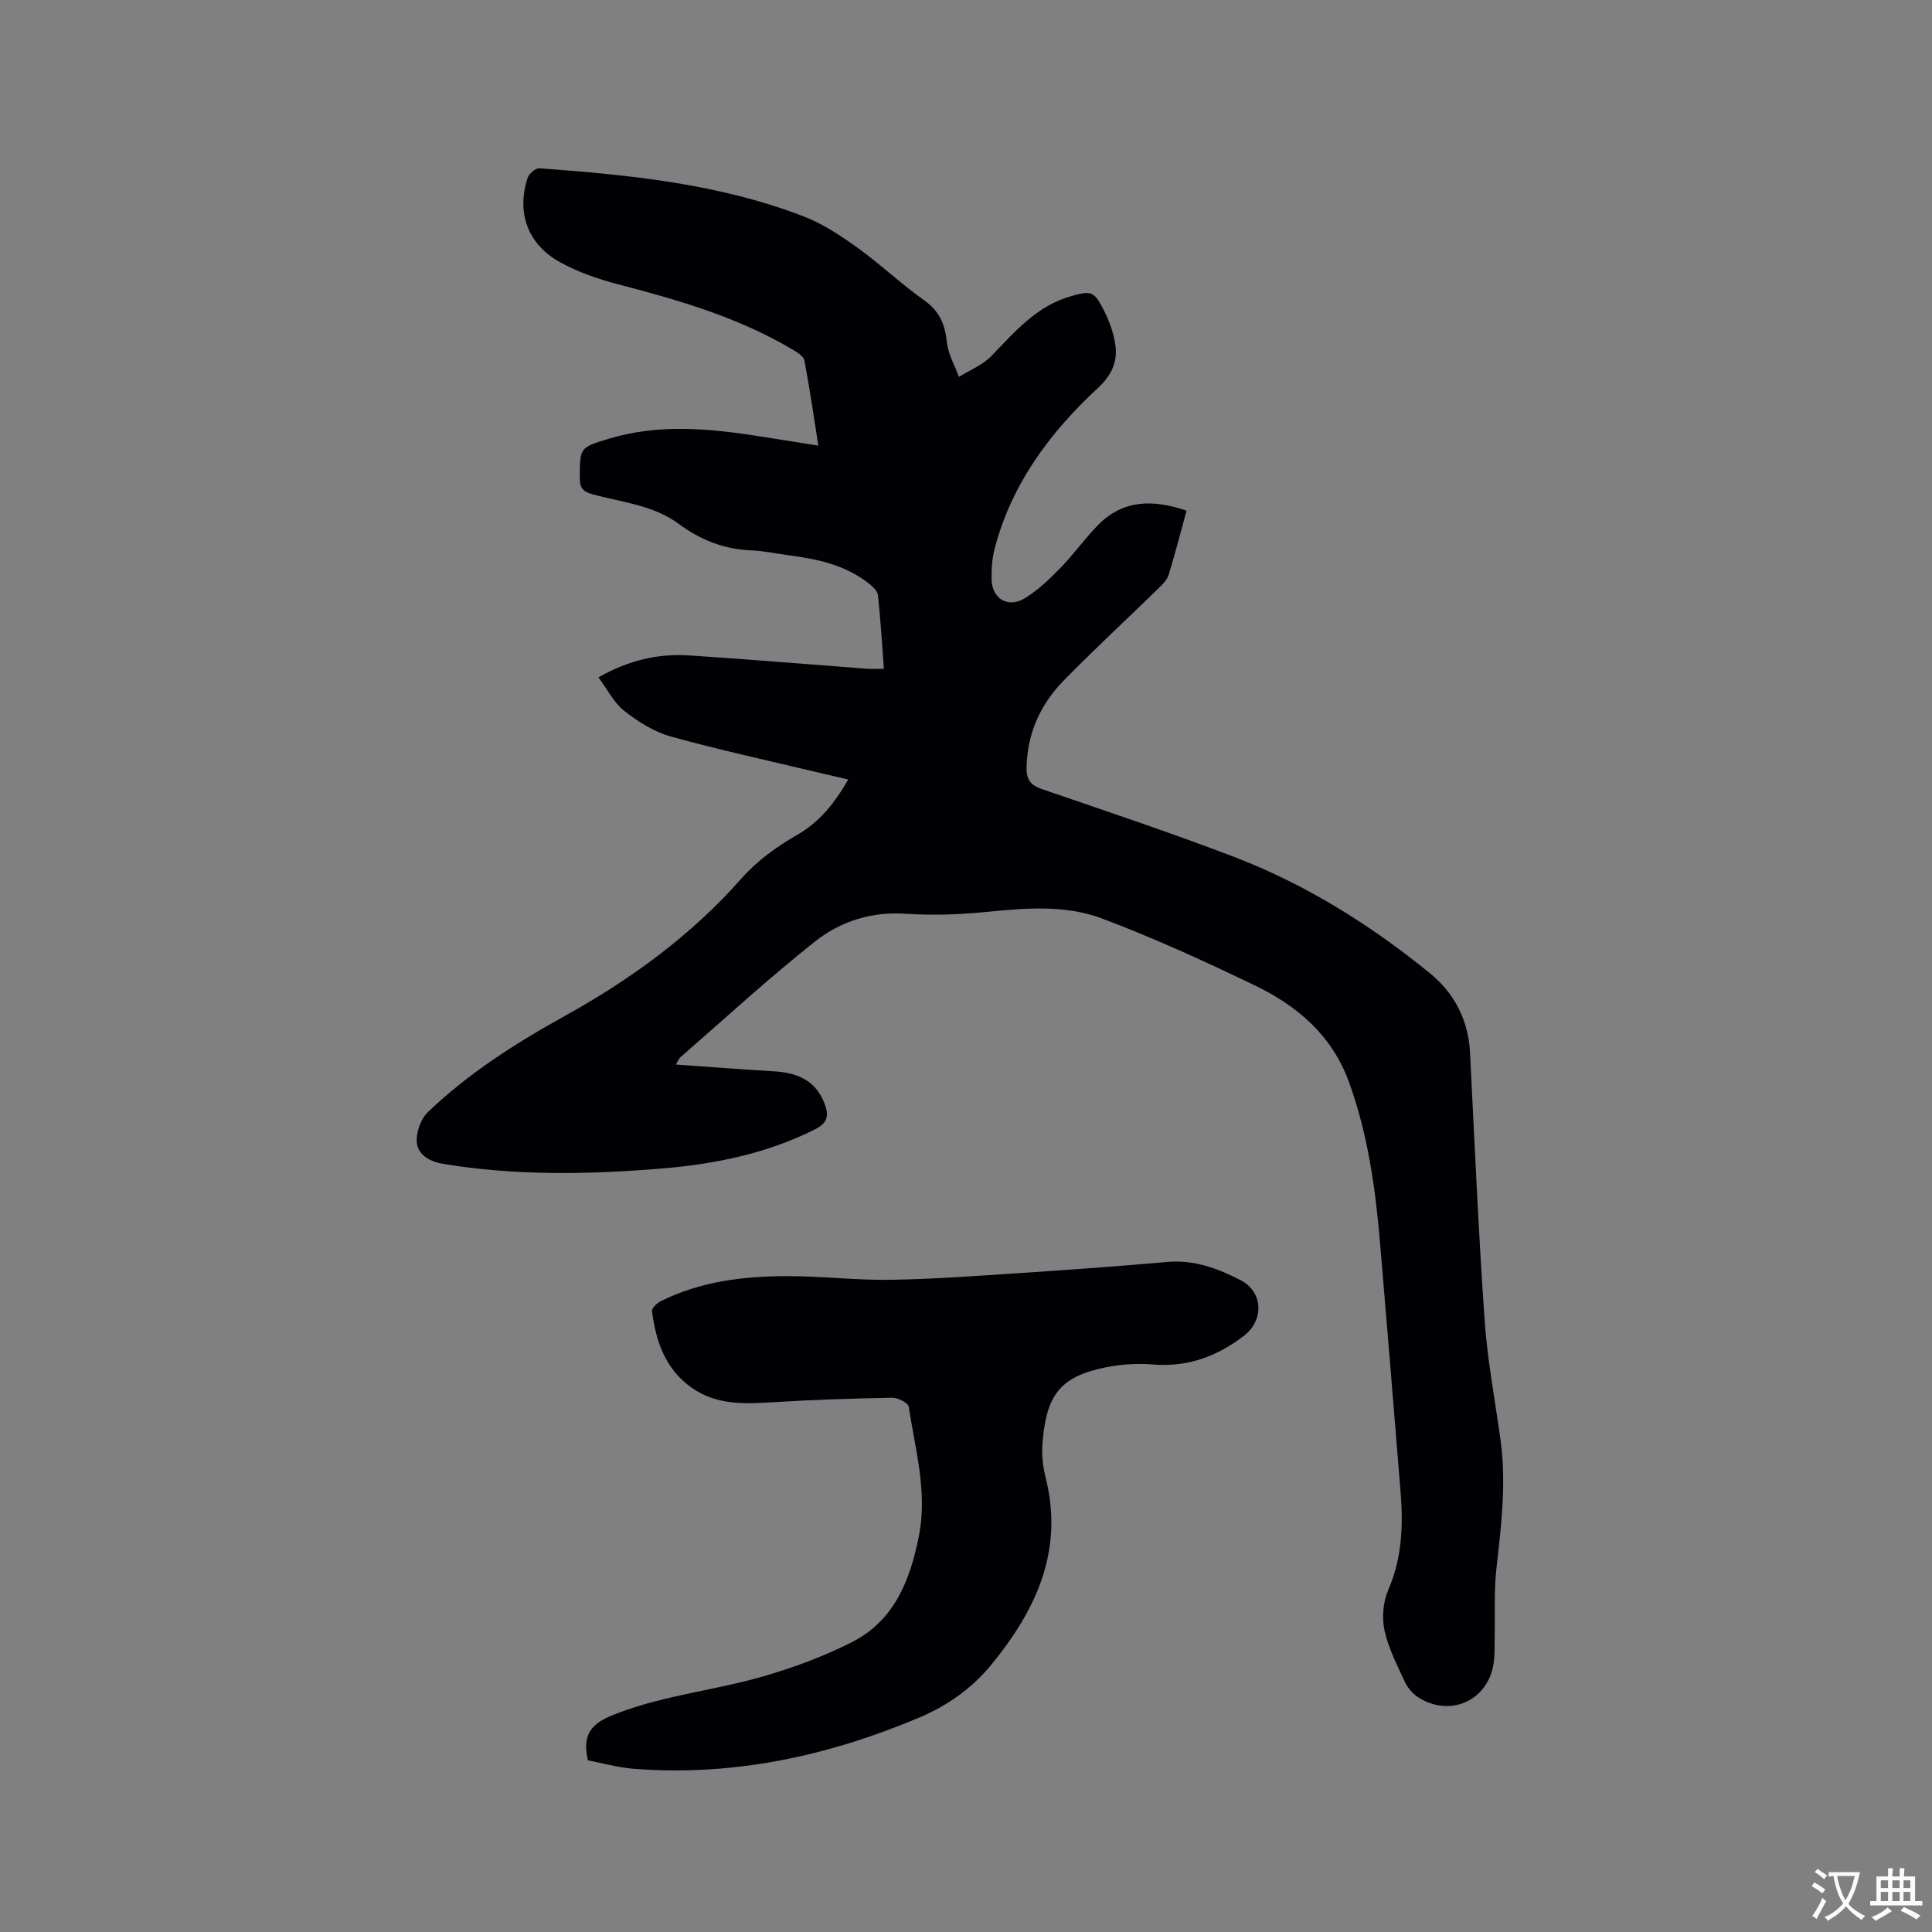 <svg enable-background="new 0 0 400 400" viewBox="0 0 400 400" xmlns="http://www.w3.org/2000/svg"><rect x="0" y="0" width="400" height="400" fill="#808080" stroke="none"/><path d="m139.94 220.4c7.01.49 13.63 1.02 20.26 1.4 5.6.32 8.85 2.38 10.51 6.68.94 2.45.68 4-1.94 5.32-10.13 5.11-21 7.26-32.13 8.16-15.02 1.22-30.05 1.48-45.02-1.02-2.75-.46-5.03-1.92-5.31-4.26-.24-2.06.76-4.97 2.27-6.42 8.39-8.04 18.13-14.25 28.27-19.87 13.72-7.6 26.22-16.68 36.69-28.54 3.16-3.58 7.26-6.56 11.43-8.95 4.77-2.74 7.84-6.64 10.65-11.51-2.01-.47-3.82-.88-5.62-1.31-10.39-2.49-20.85-4.75-31.14-7.6-3.45-.96-6.76-3.07-9.63-5.31-2.12-1.66-3.42-4.37-5.33-6.93 6.32-3.59 12.42-4.96 18.86-4.54 12.26.81 24.5 1.84 36.76 2.76 1.04.08 2.08.01 3.48.01-.39-5.2-.69-10.24-1.23-15.25-.09-.86-1.06-1.76-1.84-2.38-4.93-3.91-10.82-5.13-16.86-5.91-2.52-.33-5.03-.89-7.56-.98-5.6-.22-10.52-2.18-14.95-5.46-5.32-3.94-11.8-4.49-17.88-6.15-2.09-.57-2.65-1.43-2.64-3.45.03-6.18-.06-6.22 5.96-8.04 10.44-3.17 20.97-2.14 31.49-.48 3.83.61 7.66 1.21 11.94 1.89-.98-6.21-1.8-11.94-2.89-17.62-.17-.88-1.47-1.69-2.42-2.25-11.23-6.69-23.62-10.26-36.15-13.53-4.16-1.09-8.36-2.53-12.09-4.61-6.67-3.73-8.96-10.24-6.65-17.41.28-.87 1.66-2.06 2.44-2 18.61 1.37 37.19 3.18 54.78 9.99 3.98 1.54 7.68 4.01 11.17 6.52 4.73 3.4 8.97 7.47 13.73 10.83 3.17 2.24 4.31 4.98 4.69 8.67.25 2.45 1.63 4.79 2.5 7.18 2.24-1.4 4.87-2.43 6.66-4.27 4.88-5.03 9.39-10.41 16.52-12.43 4.16-1.18 4.77-1.11 6.76 2.79 1.18 2.31 2.12 4.88 2.46 7.42.46 3.47-.84 6.21-3.68 8.84-9.92 9.19-17.84 19.85-21.33 33.22-.53 2.02-.67 4.2-.64 6.3.07 4.04 3.37 6.08 6.87 3.97 2.73-1.65 5.12-3.97 7.37-6.27 2.73-2.79 5.01-6.03 7.73-8.82 5.27-5.41 11.55-5.4 18.4-3.05-1.24 4.52-2.36 8.92-3.69 13.25-.31 1.02-1.2 1.95-2.01 2.73-6.53 6.36-13.22 12.56-19.61 19.06-4.91 4.99-7.71 11.05-7.81 18.23-.03 2.37.81 3.56 3.11 4.35 13.31 4.57 26.67 9.02 39.81 14.04 14.85 5.68 28.24 14.07 40.55 24.07 5.12 4.16 8.01 9.75 8.35 16.54.93 18.42 1.73 36.86 3.01 55.26.58 8.32 2.15 16.58 3.3 24.86 1.25 9.03.12 17.96-.88 26.93-.48 4.29-.23 8.66-.33 13-.05 2.11.09 4.25-.22 6.32-1.16 7.75-9.01 11.28-15.65 7.02-1.17-.75-2.21-2.03-2.79-3.3-1.59-3.45-3.38-6.92-4.16-10.57-.56-2.63-.29-5.86.78-8.32 2.85-6.59 3.12-13.34 2.56-20.27-1.4-17.22-2.8-34.44-4.26-51.65-.96-11.32-2.53-22.52-6.44-33.28-3.49-9.61-10.67-15.74-19.46-19.97-10.37-4.99-20.88-9.81-31.65-13.86-7.73-2.91-16.04-2.15-24.23-1.34-5.45.54-11 .71-16.46.35-7.09-.47-13.47 1.58-18.72 5.73-9.63 7.63-18.69 15.98-27.97 24.05-.21.19-.31.51-.85 1.44z" fill="#010105"/><path d="m121.71 364.46c-1.46-6.4 1.8-8.14 6.55-9.91 9.71-3.63 19.98-4.64 29.81-7.49 6.26-1.82 12.49-4.12 18.3-7.07 8.79-4.46 12.07-12.81 13.88-21.99 1.8-9.14-.76-17.9-2.11-26.75-.12-.8-2.22-1.88-3.39-1.86-8.14.14-16.28.4-24.41.91-6 .37-11.91.7-17.13-2.98-5.46-3.84-7.41-9.59-8.22-15.84-.08-.62 1.01-1.68 1.79-2.07 8.26-4.14 17.2-5.19 26.25-5.2 7.09-.01 14.18.87 21.26.76 8.99-.14 17.98-.81 26.96-1.4 10.15-.67 20.29-1.4 30.43-2.3 5.56-.49 10.47 1.35 15.18 3.78 4.65 2.39 4.89 8.27.72 11.48-5.57 4.28-11.66 6.57-18.89 5.97-3.72-.31-7.65.04-11.29.93-8.42 2.06-10.85 6.14-11.58 15.55-.18 2.28.11 4.7.67 6.93 3.79 15.1-1.95 27.38-11.19 38.68-4.05 4.95-9.14 8.55-14.97 11.01-18.9 7.97-38.51 12.22-59.12 10.61-3.3-.27-6.58-1.2-9.5-1.75z" fill="#010105"/><g fill="#fafbfa"><path d="m377.9 391.2c-.2.3-.4.5-.6.8-.7-.6-1.4-1-2.2-1.5.2-.3.4-.5.5-.8.6.4 1.4.8 2.3 1.5zm-1.8 6.1c-.2-.2-.5-.4-.9-.6.4-.6.8-1.2 1.2-1.9s.7-1.3.9-1.9c.3.3.5.5.8.7-.7 1.3-1.4 2.6-2 3.7zm2.2-9c-.3.3-.5.5-.6.8-.6-.6-1.3-1.1-2-1.5.3-.3.5-.5.6-.7.6.5 1.3.9 2 1.4zm.3.2v-.9h2 4.5c-.3 1.3-.6 2.5-1 3.6s-.9 2.1-1.4 3c.4.5 1 1 1.6 1.4s1.2.8 1.9 1.1c-.3.2-.5.4-.8.8-.4-.3-1-.7-1.6-1.2s-1.2-1.1-1.6-1.6c-.5.6-1.1 1.1-1.7 1.6s-1.4.9-2.1 1.4c-.1-.3-.3-.5-.7-.8.6-.2 1.2-.5 1.9-1s1.4-1.1 2-1.8c-.5-.8-.9-1.6-1.2-2.5s-.6-2-.8-3.2c-.4.1-.7.1-1 .1zm2.5 2.7c.3 1 .7 1.7 1 2.2.3-.5.6-1.1 1-2s.6-1.9.9-3h-3.2-.4c.1.9.3 1.8.7 2.8z"/><path d="m396.5 388.5v1.5 3.6h1.5v.9c-.4 0-1 0-1.7 0h-7.9c-.5 0-.9 0-1.2 0v-.9h1.3v-3.5c0-.7 0-1.2 0-1.6h2.4c0-.8 0-1.4 0-1.7h1c0 .3-.1.8-.1 1.7h1.5c0-.8 0-1.4 0-1.7h1c0 .3-.1.9-.1 1.7zm-8.2 9.2c-.2-.3-.5-.5-.8-.8.8-.3 1.4-.6 1.9-.9s1-.7 1.4-1.1c.3.3.6.5.9.8-1.6 1-2.8 1.6-3.4 2zm2.6-6.8v-1.6h-1.5v1.6zm0 2.7v-1.9h-1.5v1.9zm2.4-2.7v-1.6h-1.5v1.6zm0 2.7v-1.9h-1.5v1.9zm.2 2 .7-.8c.4.2.9.5 1.6.8s1.3.7 1.8 1c-.3.3-.5.5-.8.8-.4-.3-1.5-1-3.3-1.8zm2-4.7v-1.6h-1.4v1.6zm0 2.7v-1.9h-1.4v1.9z"/></g></svg>